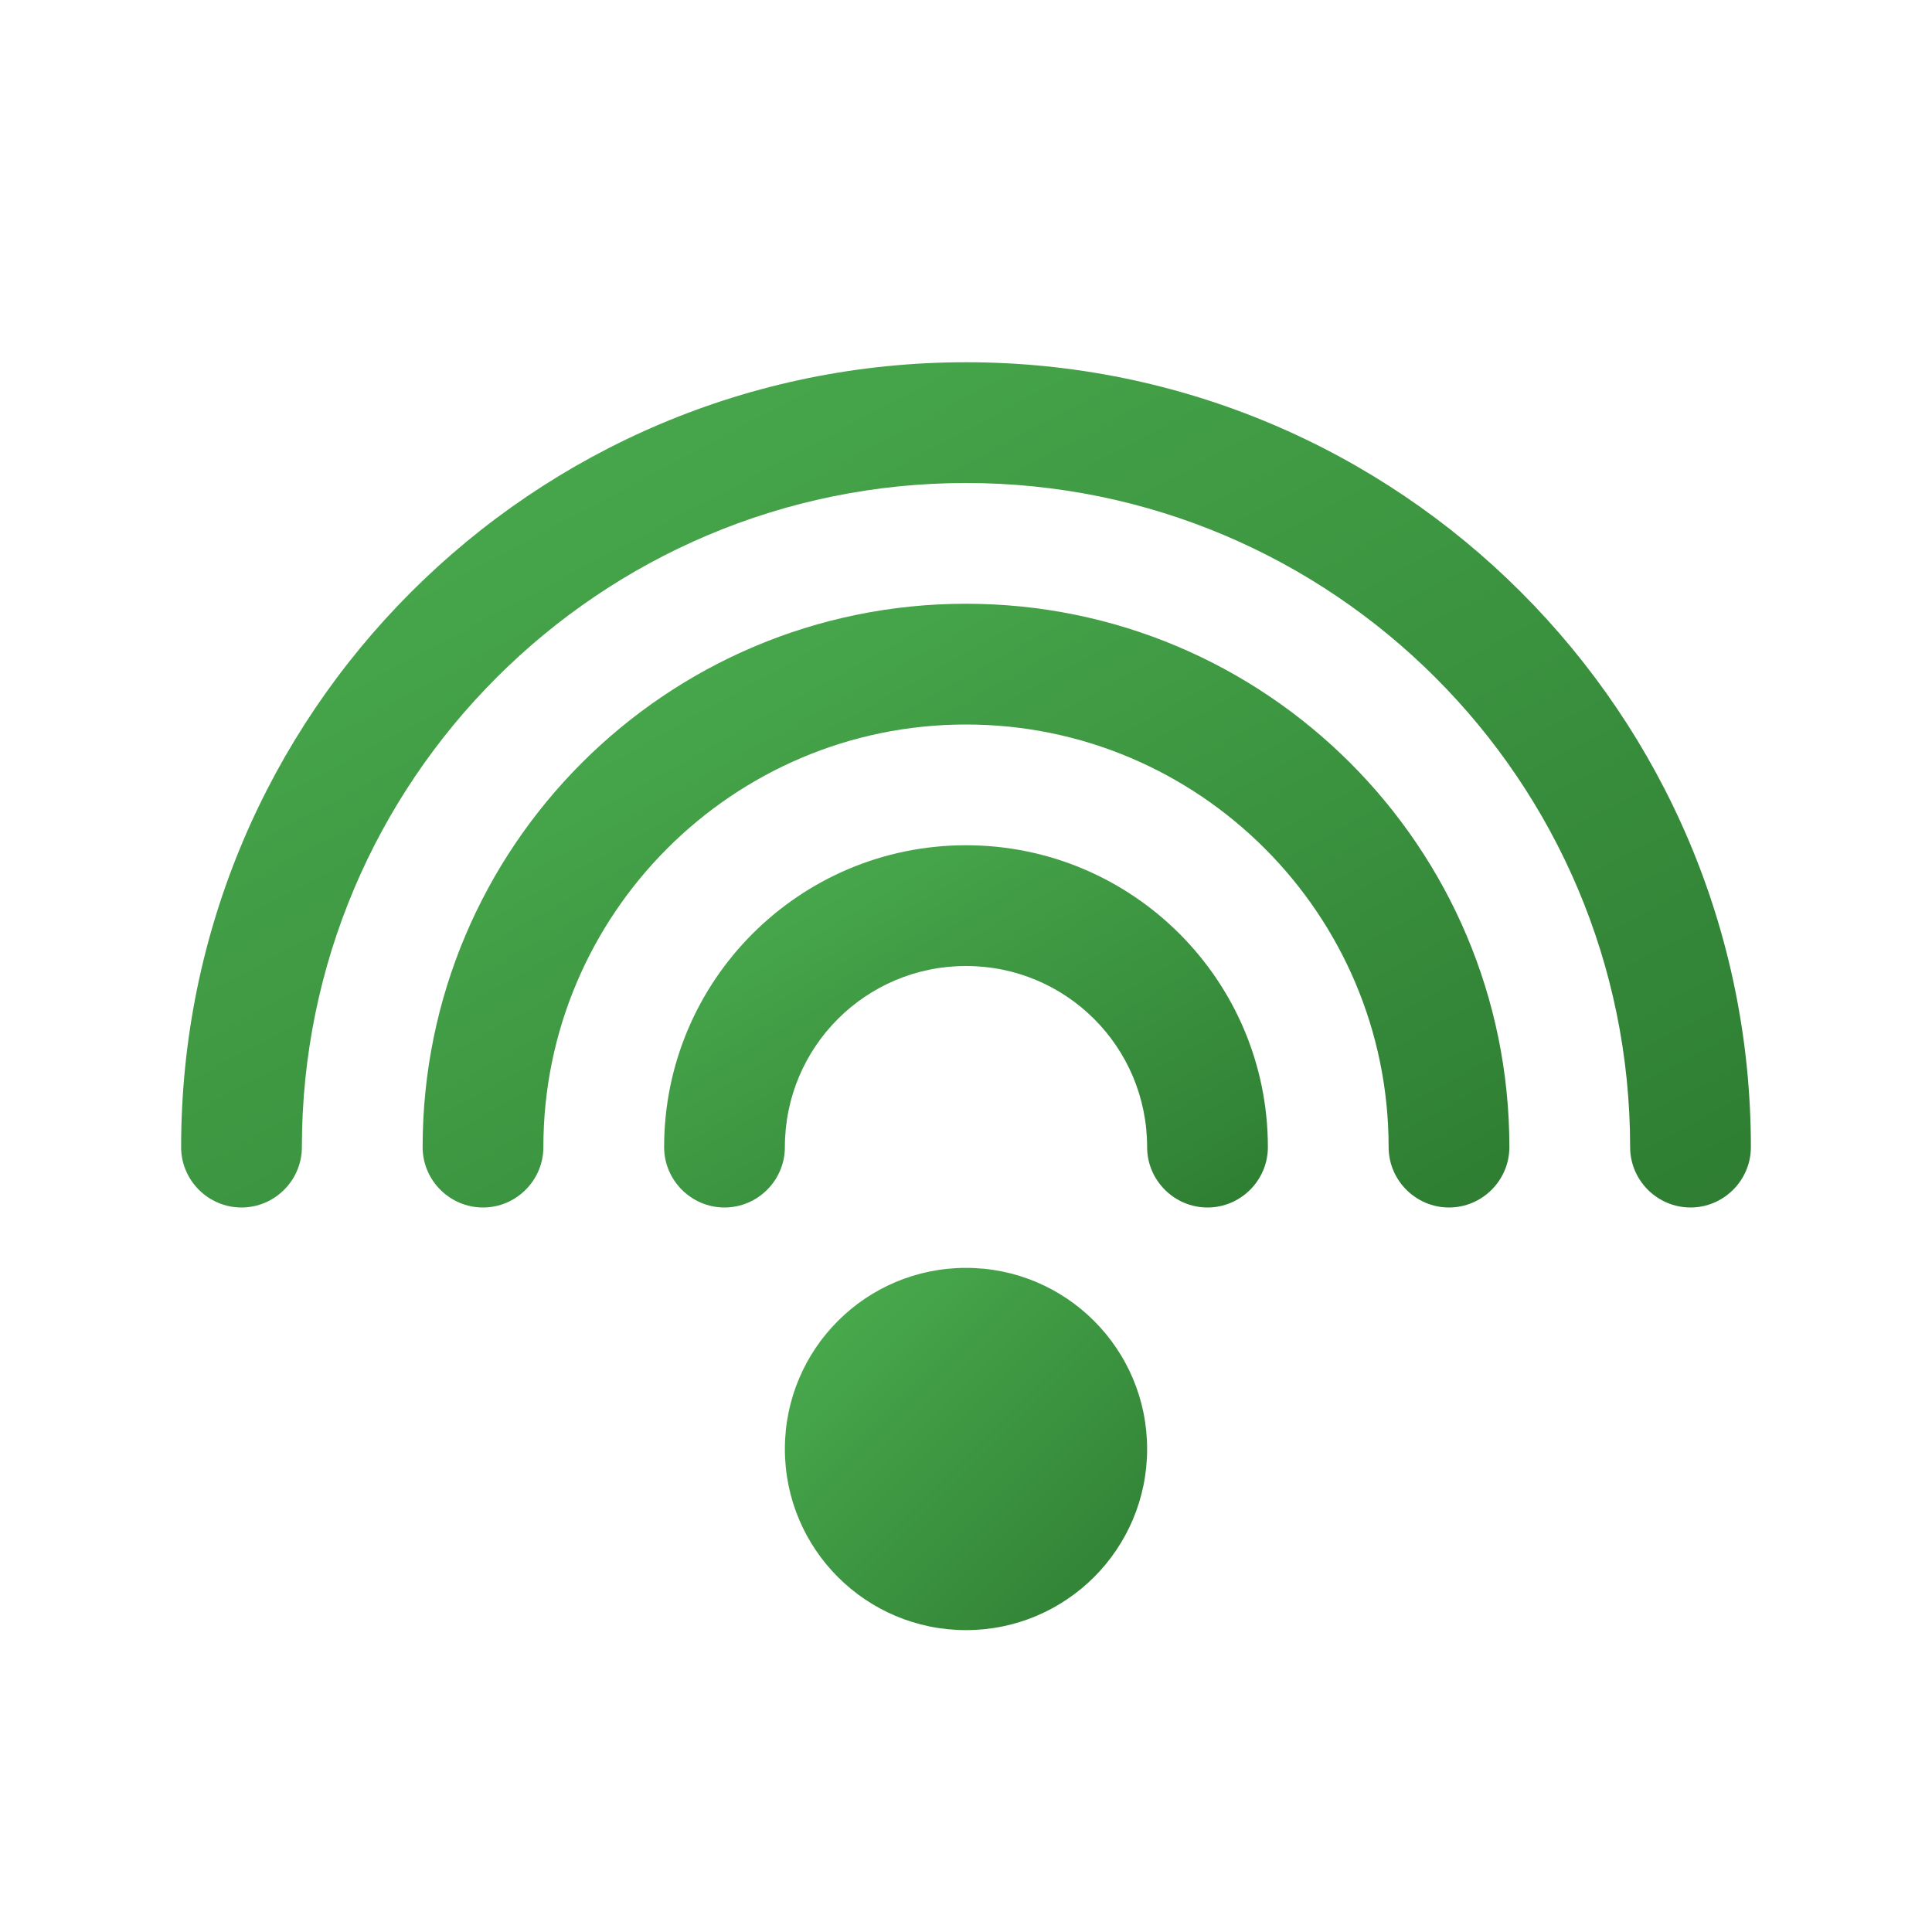 <svg width="32" height="32" viewBox="0 0 32 32" xmlns="http://www.w3.org/2000/svg">
  <defs>
    <linearGradient id="wifiGradient" x1="0%" y1="0%" x2="100%" y2="100%">
      <stop offset="0%" style="stop-color:#4CAF50;stop-opacity:1" />
      <stop offset="100%" style="stop-color:#2E7D32;stop-opacity:1" />
    </linearGradient>
  </defs>
  <path d="M16 6 C23.18 6 29 11.82 29 19 C29 19.55 28.55 20 28 20 C27.45 20 27 19.55 27 19 C27 12.93 22.07 8 16 8 C9.93 8 5 12.93 5 19 C5 19.55 4.55 20 4 20 C3.45 20 3 19.55 3 19 C3 11.82 8.82 6 16 6 Z" fill="url(#wifiGradient)"/>
  <path d="M16 10 C20.97 10 25 14.03 25 19 C25 19.55 24.55 20 24 20 C23.45 20 23 19.55 23 19 C23 15.14 19.86 12 16 12 C12.14 12 9 15.14 9 19 C9 19.55 8.55 20 8 20 C7.45 20 7 19.55 7 19 C7 14.03 11.03 10 16 10 Z" fill="url(#wifiGradient)"/>
  <path d="M16 14 C18.76 14 21 16.24 21 19 C21 19.55 20.55 20 20 20 C19.45 20 19 19.55 19 19 C19 17.34 17.66 16 16 16 C14.34 16 13 17.34 13 19 C13 19.55 12.55 20 12 20 C11.45 20 11 19.55 11 19 C11 16.24 13.24 14 16 14 Z" fill="url(#wifiGradient)"/>
  <circle cx="16" cy="24" r="3" fill="url(#wifiGradient)"/>
</svg>
